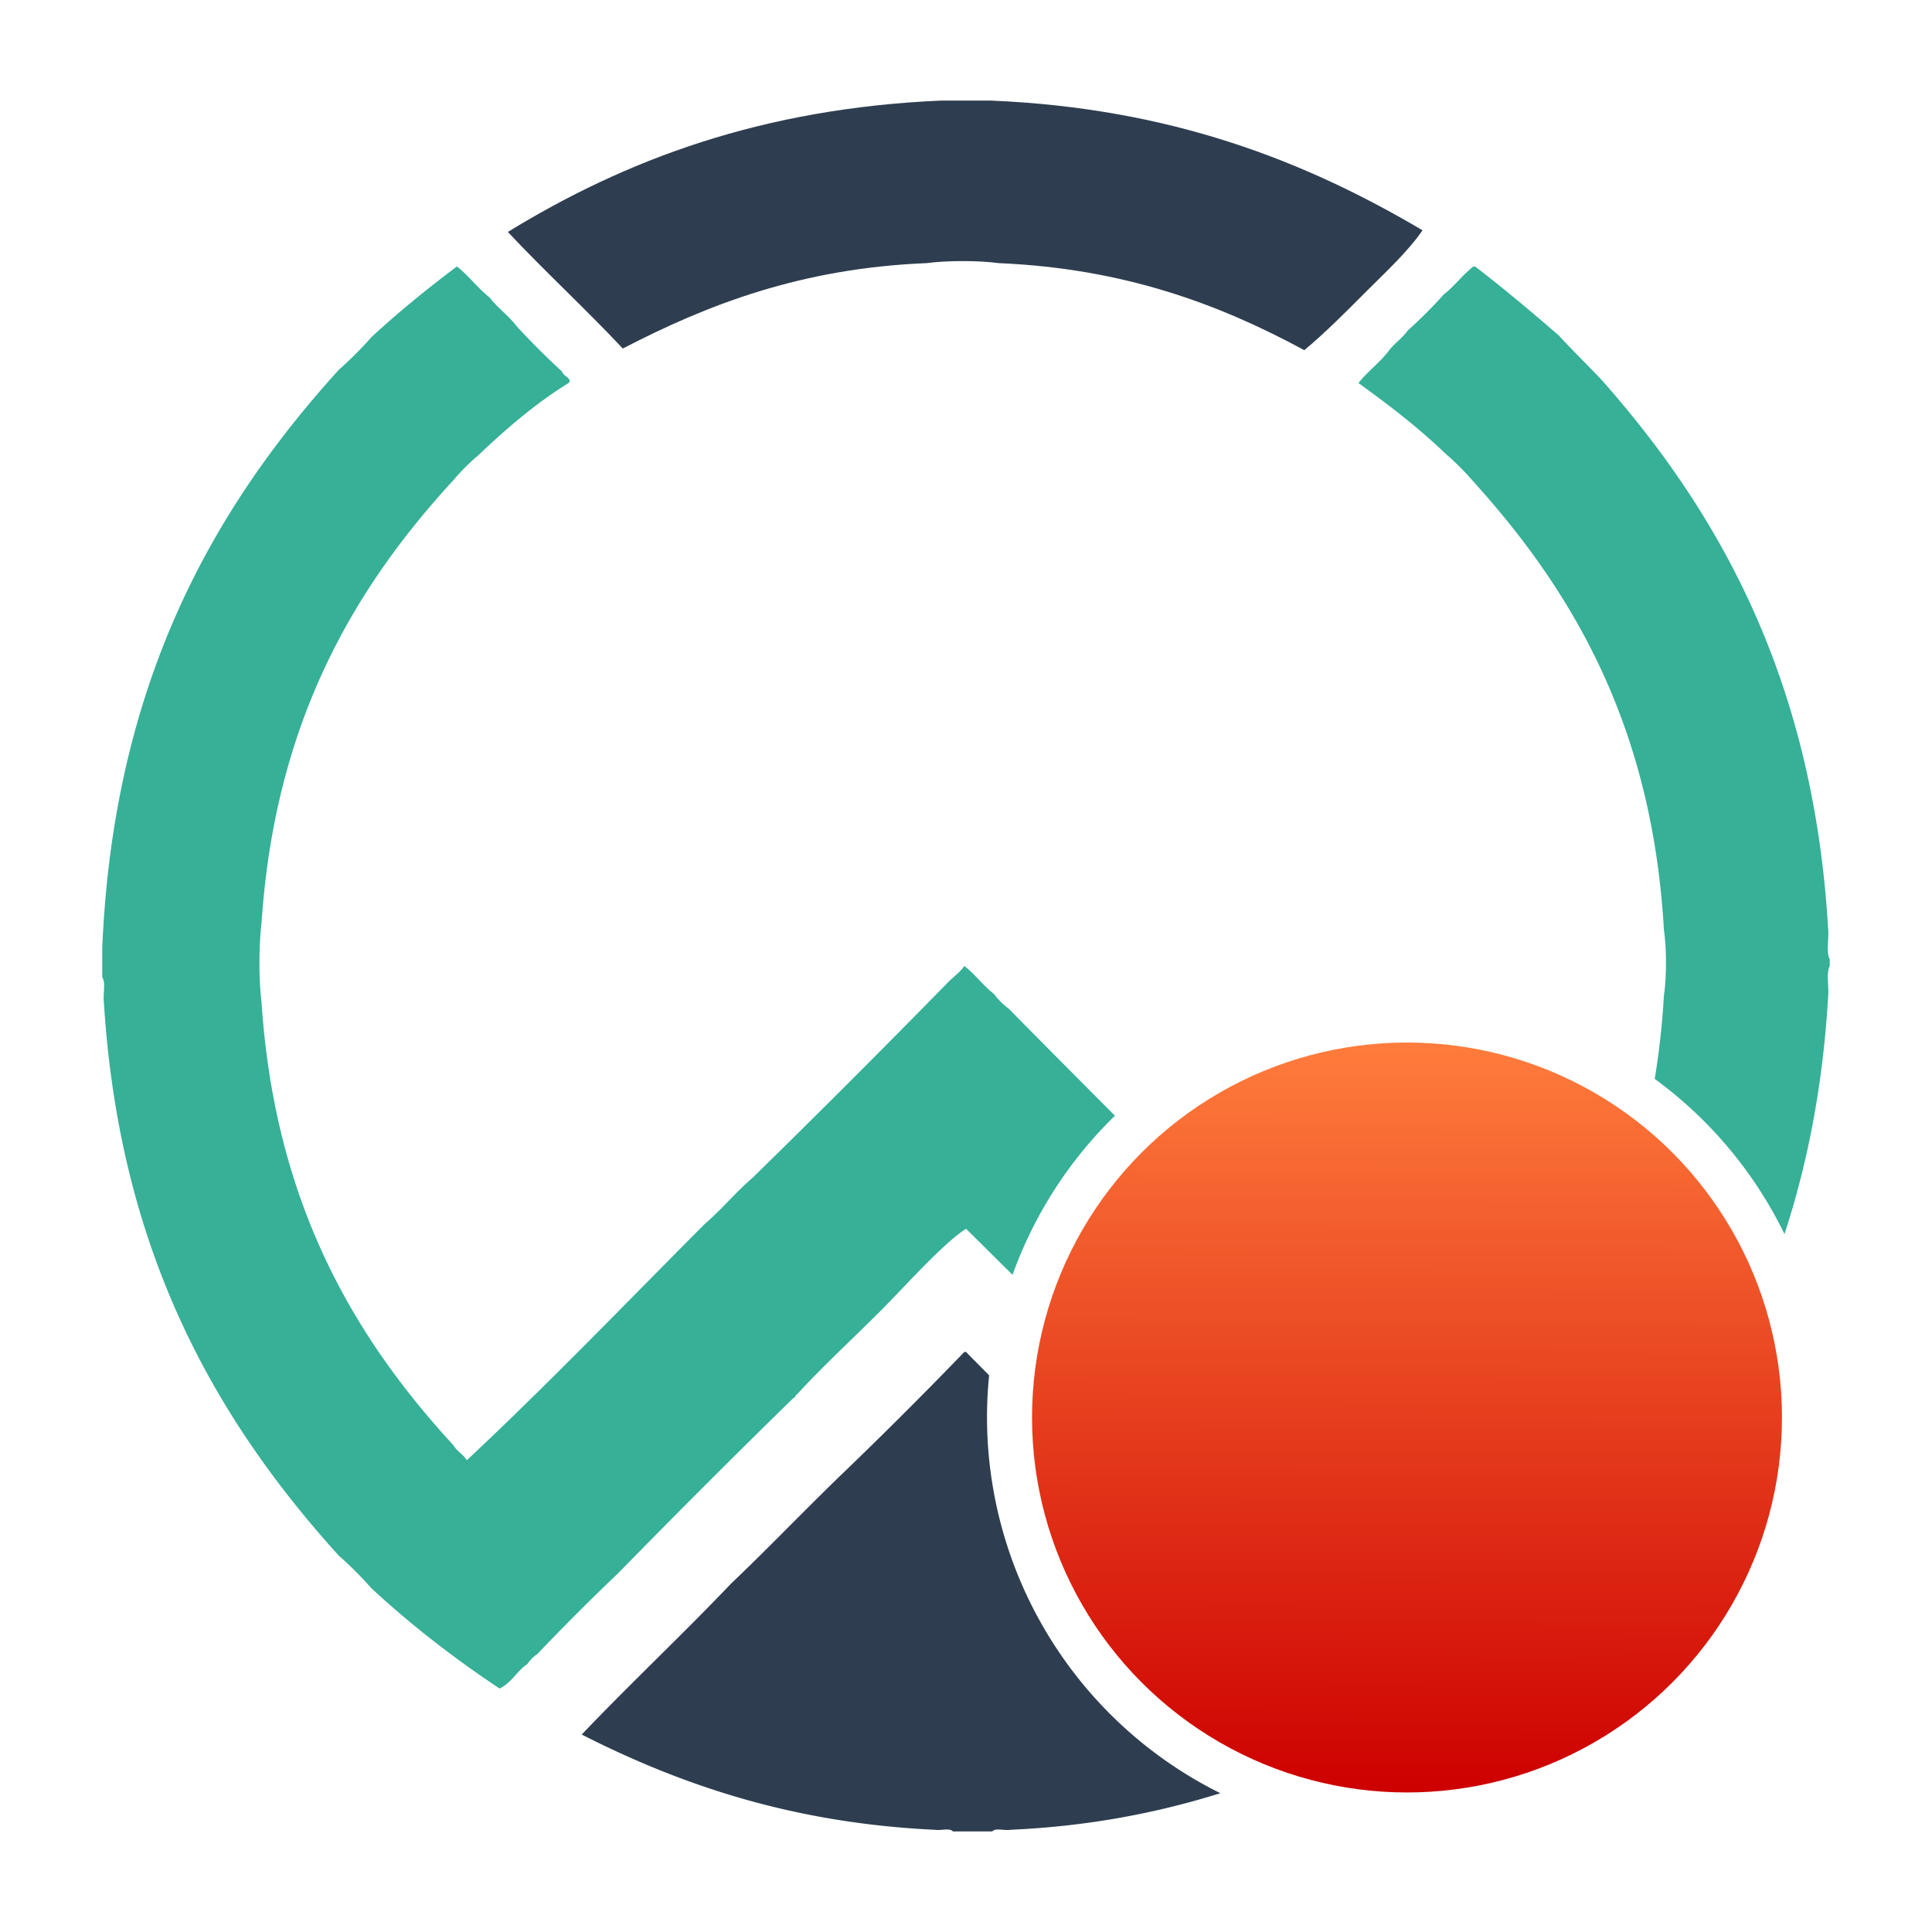 <?xml version="1.0" encoding="UTF-8" standalone="no"?>
<svg
   xmlns:dc="http://purl.org/dc/elements/1.1/"
   xmlns:cc="http://creativecommons.org/ns#"
   xmlns:rdf="http://www.w3.org/1999/02/22-rdf-syntax-ns#"
   xmlns:svg="http://www.w3.org/2000/svg"
   xmlns="http://www.w3.org/2000/svg"
   xmlns:xlink="http://www.w3.org/1999/xlink"
   xmlns:sodipodi="http://sodipodi.sourceforge.net/DTD/sodipodi-0.dtd"
   xmlns:inkscape="http://www.inkscape.org/namespaces/inkscape"
   version="1.1"
   id="Calque_1"
   x="0px"
   y="0px"
   height="184"
   xml:space="preserve"
   width="184"
   sodipodi:docname="inactive.svg"
   inkscape:version="0.92.4 (5da689c313, 2019-01-14)"><defs
   id="defs3945"><linearGradient
     inkscape:collect="always"
     id="linearGradient4664"><stop
       style="stop-color:#cd0000;stop-opacity:1"
       offset="0"
       id="stop4660" /><stop
       style="stop-color:#ff7c3c;stop-opacity:1"
       offset="1"
       id="stop4662" /></linearGradient><linearGradient
     inkscape:collect="always"
     xlink:href="#linearGradient4664"
     id="linearGradient4666"
     x1="140.041"
     y1="174.036"
     x2="140.041"
     y2="107.311"
     gradientUnits="userSpaceOnUse" /><linearGradient
     inkscape:collect="always"
     xlink:href="#linearGradient4664"
     id="linearGradient4677"
     gradientUnits="userSpaceOnUse"
     x1="140.041"
     y1="174.036"
     x2="140.041"
     y2="107.311"
     gradientTransform="matrix(1.225,0,0,1.225,-39.09,-38.884)" /><linearGradient
     inkscape:collect="always"
     xlink:href="#linearGradient4664"
     id="linearGradient8690"
     x1="135.284"
     y1="170.711"
     x2="135.397"
     y2="99.289"
     gradientUnits="userSpaceOnUse" /></defs><sodipodi:namedview
   pagecolor="#ffffff"
   bordercolor="#666666"
   borderopacity="1"
   objecttolerance="10"
   gridtolerance="10"
   guidetolerance="10"
   inkscape:pageopacity="0"
   inkscape:pageshadow="2"
   inkscape:window-width="1247"
   inkscape:window-height="779"
   id="namedview3943"
   showgrid="false"
   inkscape:zoom="0.93256488"
   inkscape:cx="392.71543"
   inkscape:cy="44.810469"
   inkscape:window-x="520"
   inkscape:window-y="61"
   inkscape:window-maximized="0"
   inkscape:current-layer="Calque_1"
   inkscape:snap-bbox="true"
   inkscape:bbox-paths="true"
   inkscape:bbox-nodes="false"
   inkscape:snap-bbox-edge-midpoints="false"
   showguides="true"
   inkscape:snap-bbox-midpoints="false" />


<circle
   id="path3851"
   cx="132.52"
   cy="133.5"
   r="40.883"
   style="display:none;fill:url(#linearGradient4677);fill-opacity:1;stroke:none;stroke-width:1.135;stroke-opacity:1" /><g
   id="g8649"
   transform="translate(0.317,1.039)"><path
     id="path3850"
     d="m 48.05,21.051 c 11.117,-6.814 24.092,-11.773 41.287,-12.512 1.564,0 3.127,0 4.691,0 17.121,0.71 29.93,5.729 41.133,12.355 -1.373,2.005 -3.422,3.89 -5.318,5.787 -1.936,1.937 -3.904,3.936 -5.941,5.63 -8.086,-4.375 -17.143,-7.778 -29.09,-8.29 -1.93,-0.261 -4.953,-0.261 -6.883,0 -11.875,0.481 -20.799,3.911 -28.932,8.133 -3.558,-3.791 -7.39,-7.31 -10.947,-11.103 z"
     style="clip-rule:evenodd;fill:#2e3e50;fill-rule:evenodd"
     inkscape:connector-curvature="0" /><path
     style="clip-rule:evenodd;fill:#2e3e50;fill-rule:evenodd"
     d="M 91.844 128.754 C 88.209 132.521 84.508 136.22 80.74 139.857 C 76.982 143.451 73.405 147.224 69.637 150.807 C 64.983 155.694 60.056 160.307 55.402 165.195 C 64.841 169.987 75.441 173.623 89.029 174.266 C 89.555 174.365 90.48 174.064 90.75 174.422 L 94.504 174.422 C 94.772 174.064 95.698 174.365 96.223 174.266 C 103.718 173.933 110.258 172.644 116.225 170.781 A 40 40 0 0 1 94 135 A 40 40 0 0 1 94.203 130.984 C 93.471 130.239 92.729 129.503 92 128.754 L 91.844 128.754 z "
     transform="translate(-0.317,-1.039)"
     id="path3852" /><path
     style="clip-rule:evenodd;fill:#36b097;fill-rule:evenodd"
     d="M 43.518 25.375 C 40.692 27.499 37.955 29.72 35.385 32.1 C 34.406 33.207 33.367 34.251 32.258 35.229 C 19.962 48.791 10.791 65.475 9.738 90.279 L 9.738 93.094 C 10.099 93.567 9.791 94.707 9.893 95.439 C 11.35 119.006 20.373 135.005 32.254 148.146 C 33.363 149.123 34.402 150.165 35.381 151.273 C 39.144 154.755 43.228 157.919 47.58 160.814 C 48.713 160.279 49.236 159.135 50.238 158.469 C 50.487 158.09 50.799 157.777 51.176 157.529 C 53.668 154.91 56.221 152.354 58.84 149.865 C 64.353 144.222 69.931 138.645 75.576 133.131 C 75.782 133.13 75.719 132.856 75.887 132.818 C 78.268 130.208 81.051 127.656 83.867 124.842 C 86.172 122.536 89.738 118.498 91.998 117.023 C 93.483 118.48 94.953 119.951 96.432 121.414 A 40 40 0 0 1 106.186 106.258 C 102.807 102.867 99.428 99.476 96.068 96.066 C 95.529 95.661 95.062 95.193 94.66 94.658 C 93.631 93.863 92.875 92.793 91.844 91.998 C 91.371 92.673 90.674 93.123 90.125 93.721 C 84.037 99.938 77.887 106.091 71.668 112.176 C 70.065 113.543 68.737 115.187 67.133 116.555 C 59.613 124.101 52.236 131.789 44.457 139.074 C 44.133 138.511 43.527 138.231 43.205 137.668 C 33.531 127.166 26.158 114.363 24.906 95.439 C 24.644 93.301 24.644 90.073 24.906 87.934 C 26.158 69.01 33.531 56.207 43.205 45.705 C 43.922 44.859 44.703 44.076 45.551 43.359 C 48.204 40.85 50.961 38.446 54.156 36.479 C 54.539 36.017 53.629 35.846 53.531 35.385 C 52.005 33.99 50.545 32.53 49.15 31.006 C 48.406 30.028 47.389 29.325 46.645 28.346 C 45.51 27.448 44.653 26.273 43.518 25.375 z M 140.324 25.377 C 139.297 26.171 138.539 27.239 137.512 28.033 C 136.428 29.245 135.279 30.393 134.07 31.475 C 133.537 32.246 132.724 32.737 132.191 33.508 C 131.346 34.59 130.225 35.397 129.377 36.48 C 132.285 38.577 135.115 40.752 137.666 43.205 C 138.619 44.026 139.504 44.912 140.324 45.863 C 149.959 56.507 157.377 69.371 158.467 88.561 C 158.729 90.282 158.729 93.094 158.467 94.816 C 158.309 97.595 158.005 100.226 157.594 102.752 A 40 40 0 0 1 169.951 117.531 C 172.147 110.822 173.608 103.379 174.105 94.973 C 174.208 94.033 173.899 92.681 174.262 92 L 174.262 91.375 C 173.899 90.696 174.209 89.344 174.105 88.404 C 172.73 65.173 164.084 49.213 152.523 36.168 C 151.184 34.745 149.773 33.391 148.457 31.945 C 145.853 29.699 143.228 27.479 140.48 25.377 L 140.324 25.377 z "
     transform="translate(-0.317,-1.039)"
     id="path3876" /></g><circle
   style="opacity:1;fill:url(#linearGradient8690);fill-opacity:1;stroke:none;stroke-width:3.571;stroke-miterlimit:4;stroke-dasharray:none;stroke-opacity:1"
   id="use8682"
   cx="134"
   cy="135"
   r="35.711" /></svg>
